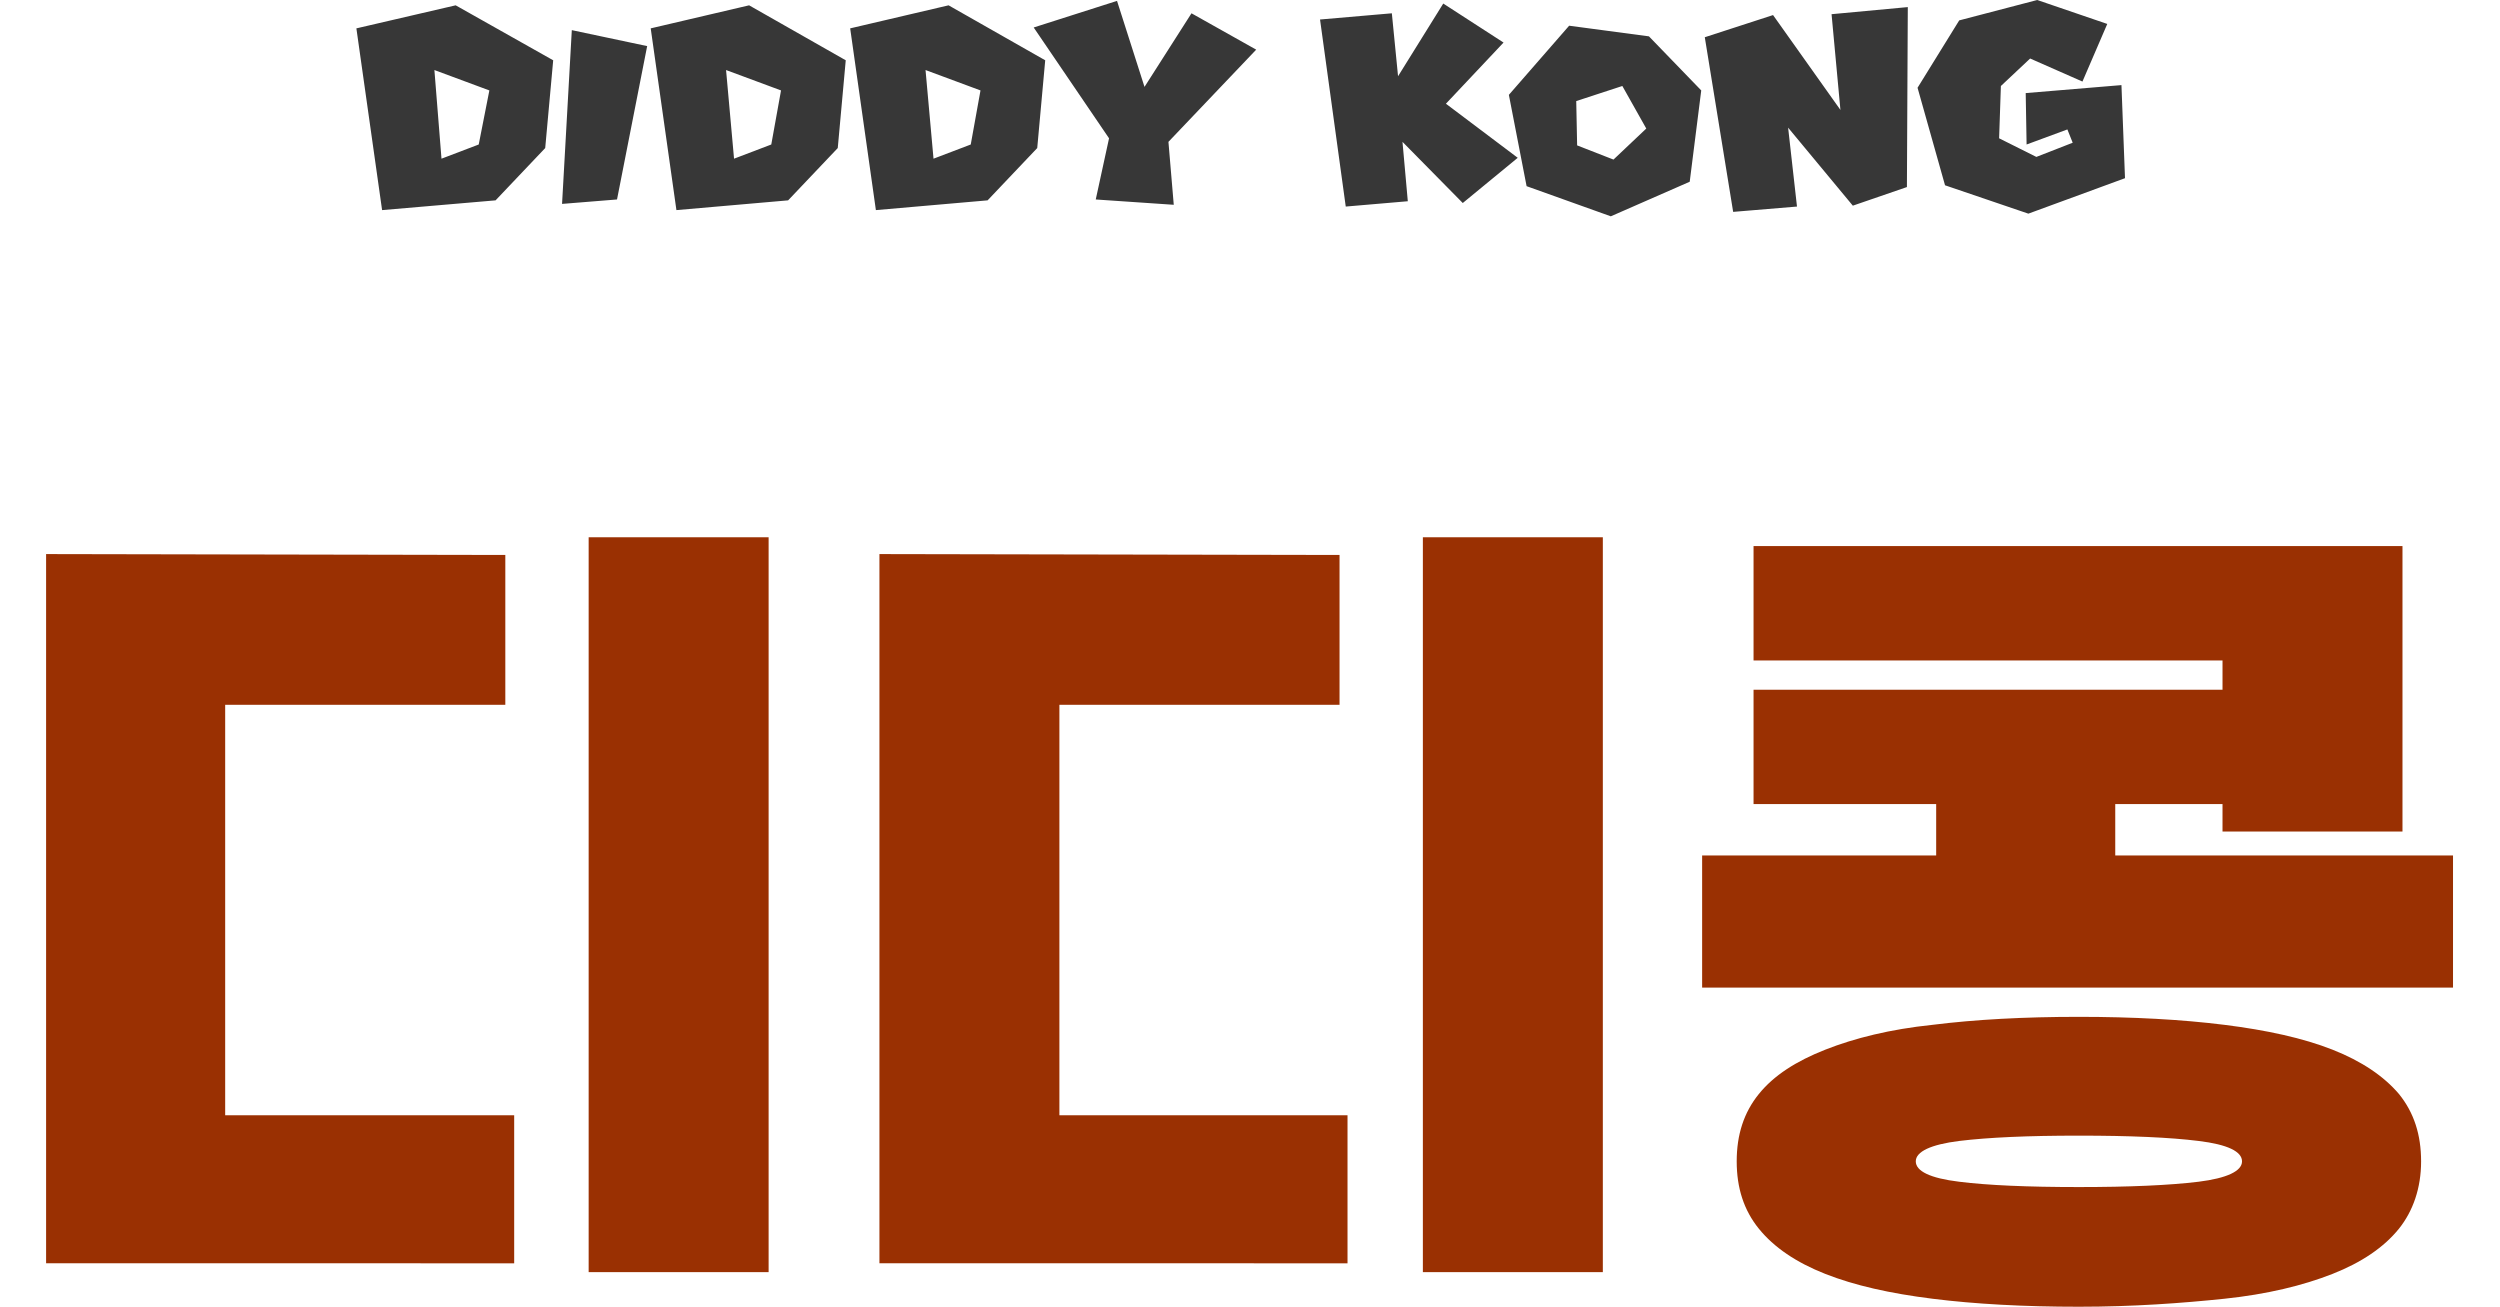 <?xml version="1.0" encoding="utf-8"?>
<!-- Generator: Adobe Illustrator 27.1.1, SVG Export Plug-In . SVG Version: 6.00 Build 0)  -->
<svg version="1.2" baseProfile="tiny" id="chara_ディディーコング.svg"
	 xmlns="http://www.w3.org/2000/svg" xmlns:xlink="http://www.w3.org/1999/xlink" x="0px" y="0px" viewBox="0 0 282 147.4"
	 overflow="visible" xml:space="preserve">
<path id="DIDDY_KONG" fill-rule="evenodd" fill="#373737" d="M55.9,22.6l5.6-5.9l0.9-9.9l-11-6.2L40.2,3.2l2.9,20.5L55.9,22.6z
	 M54,16.3l-4.2,1.6L49,7.9l6.2,2.3L54,16.3z M69.6,22.5L73,5.2l-8.5-1.8L63.4,23L69.6,22.5z M88.9,22.6l5.6-5.9l0.9-9.9L84.5,0.6
	L73.4,3.2l2.9,20.5L88.9,22.6z M87,16.3l-4.2,1.6l-0.9-10l6.2,2.3L87,16.3z M111.4,22.6l5.6-5.9l0.9-9.9L107,0.6L95.9,3.2l2.9,20.5
	L111.4,22.6z M109.5,16.3l-4.2,1.6l-0.9-10l6.2,2.3L109.5,16.3z M132.4,23.1l-0.6-7.1l9.9-10.4l-7.3-4.1l-5.3,8.3L126,0.1l-9.4,3
	l8.5,12.5l-1.5,6.9L132.4,23.1z M171.2,17.8l-8.1-6.1l6.5-6.9l-6.8-4.4l-5.1,8.2L157,1.5l-8.1,0.7l2.9,21.1l7-0.6l-0.6-6.7l6.8,6.9
	L171.2,17.8z M190.6,20.5l1.3-10.3L186,4.1l-9-1.2l-6.8,7.8l2,10.3l9.5,3.4L190.6,20.5z M185.7,14.5L182,18l-4.1-1.6l-0.1-5l5.2-1.7
	L185.7,14.5z M215.1,21.1l0.1-20.3l-8.6,0.8l1,10.8L200,1.7l-7.7,2.5l3.2,19.7l7.2-0.6l-1-8.9l7.3,8.8L215.1,21.1z M239.7,20.1
	l-0.4-10.5l-10.8,0.9l0.1,5.8l4.6-1.7l0.6,1.5l-4.1,1.6l-4.2-2.1l0.2-5.9l3.3-3.1l5.9,2.6l2.8-6.5L229.8,0L221,2.3l-4.7,7.6l3.1,11
	l9.4,3.2L239.7,20.1z"/>
<g>
	<path fill="#9A3002" d="M57,62.6v16.9H25.4v46.3H58v16.7H5.2v-80L57,62.6L57,62.6z M86.7,143.5H66.4V60.6h20.3V143.5z"/>
	<path fill="#9A3002" d="M151.1,62.6v16.9h-31.6v46.3H152v16.7H99.2v-80L151.1,62.6L151.1,62.6z M180.8,143.5h-20.3V60.6h20.3V143.5
		z"/>
	<path fill="#9A3002" d="M250.7,90.7h-12.1v5.8h38.1v14.9H192V96.5h26.4v-5.8h-20.6V77.8h52.9v-3.3h-52.9V61.6H271v32.2h-20.3V90.7z
		 M234.5,147.4c-6.2,0-11.7-0.3-16.5-0.9c-4.8-0.6-8.8-1.5-12.1-2.8s-5.8-3-7.5-5.1s-2.5-4.6-2.5-7.6s0.8-5.5,2.5-7.6s4.2-3.7,7.5-5
		s7.3-2.3,12.1-2.8c4.8-0.6,10.3-0.9,16.5-0.9c6.1,0,11.6,0.3,16.4,0.9s8.9,1.5,12.2,2.8c3.3,1.3,5.8,3,7.5,5
		c1.7,2.1,2.5,4.6,2.5,7.6s-0.9,5.6-2.5,7.6c-1.7,2.1-4.2,3.8-7.5,5.1s-7.4,2.3-12.2,2.8S240.6,147.4,234.5,147.4z M234.5,133.9
		c5.7,0,10.2-0.2,13.5-0.6c3.2-0.4,4.9-1.2,4.9-2.3s-1.6-1.9-4.9-2.3c-3.2-0.4-7.7-0.6-13.5-0.6s-10.2,0.2-13.5,0.6
		c-3.2,0.4-4.9,1.2-4.9,2.3s1.6,1.9,4.9,2.3C224.2,133.7,228.7,133.9,234.5,133.9z"/>
</g>
</svg>
